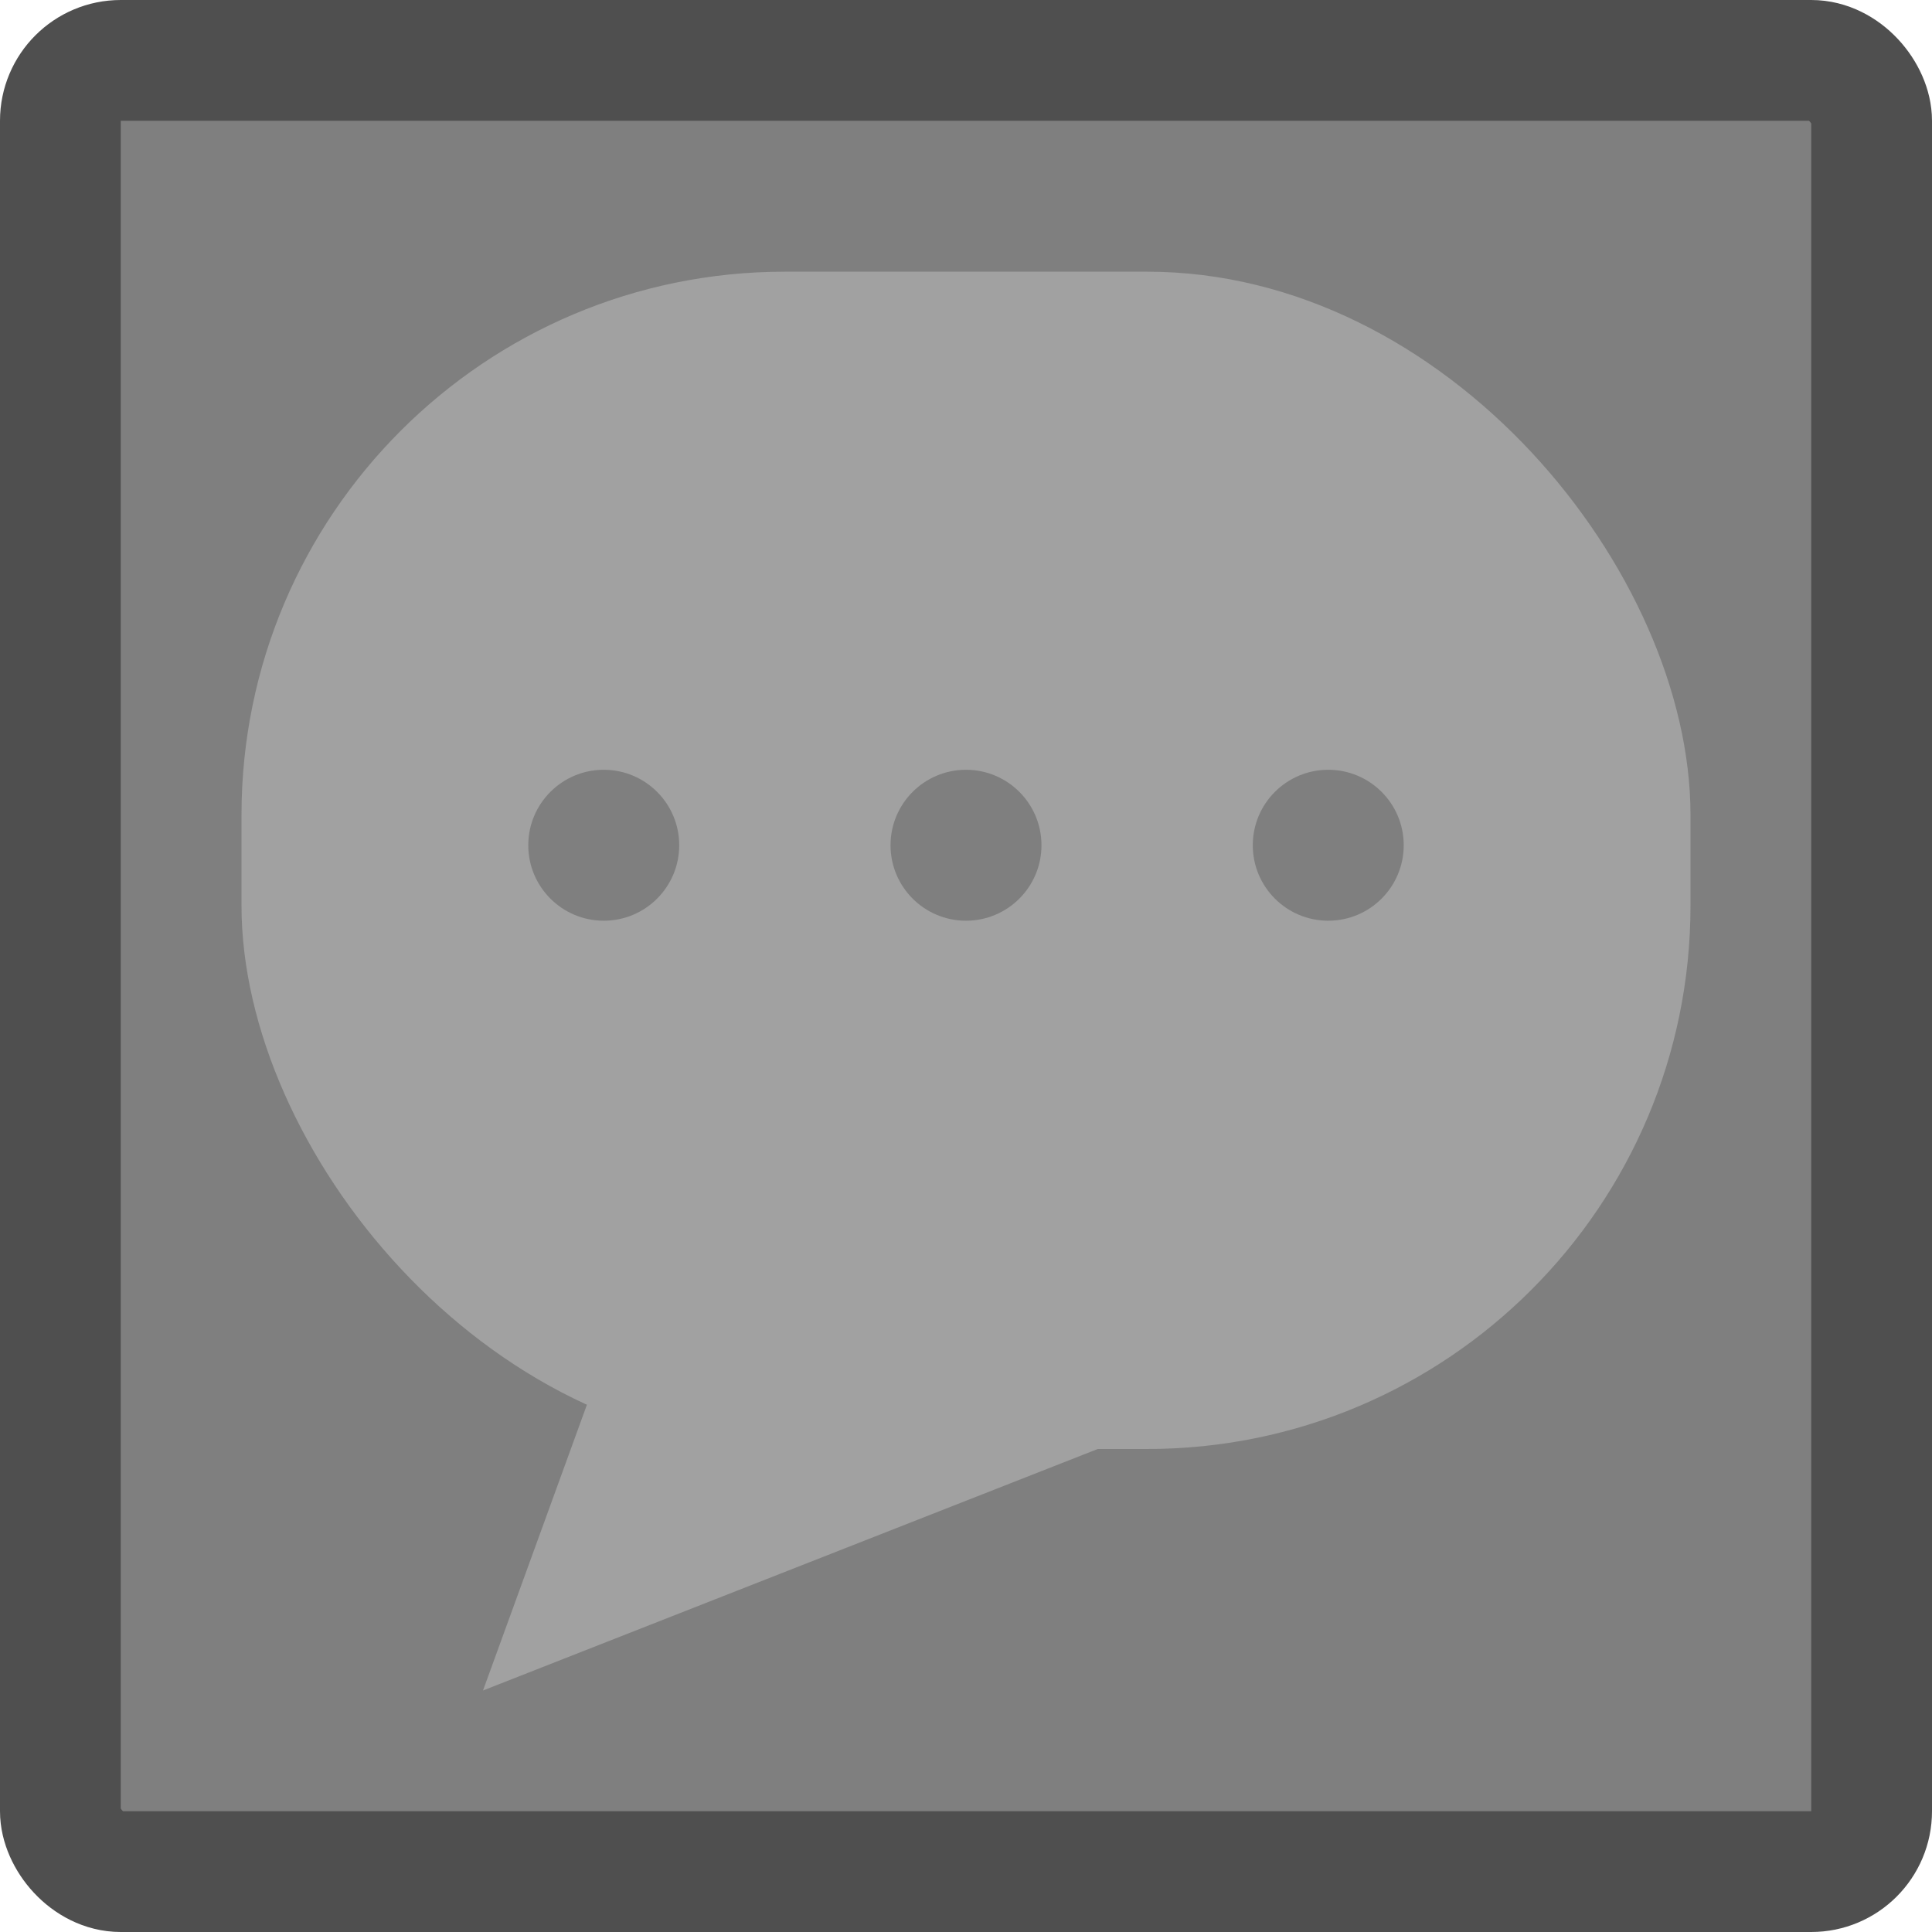 <?xml version="1.0" encoding="UTF-8" standalone="no"?>
<!-- Created with Inkscape (http://www.inkscape.org/) -->

<svg
   width="64"
   height="64"
   viewBox="0 0 64 64"
   id="svg5717"
   version="1.1"
   inkscape:version="1.1.2 (b8e25be833, 2022-02-05)"
   sodipodi:docname="chatIcon.svg"
   inkscape:export-filename="loadIcon.png"
   inkscape:export-xdpi="48.000004"
   inkscape:export-ydpi="48.000004"
   xmlns:inkscape="http://www.inkscape.org/namespaces/inkscape"
   xmlns:sodipodi="http://sodipodi.sourceforge.net/DTD/sodipodi-0.dtd"
   xmlns="http://www.w3.org/2000/svg"
   xmlns:svg="http://www.w3.org/2000/svg"
   xmlns:rdf="http://www.w3.org/1999/02/22-rdf-syntax-ns#"
   xmlns:cc="http://creativecommons.org/ns#"
   xmlns:dc="http://purl.org/dc/elements/1.1/">
  <defs
     id="defs5719" />
  <sodipodi:namedview
     id="base"
     pagecolor="#ffffff"
     bordercolor="#666666"
     borderopacity="1.0"
     inkscape:pageopacity="0.0"
     inkscape:pageshadow="2"
     inkscape:zoom="4.8751698"
     inkscape:cx="-3.3844975"
     inkscape:cy="23.588922"
     inkscape:document-units="px"
     inkscape:current-layer="layer1"
     showgrid="true"
     units="px"
     inkscape:window-width="1920"
     inkscape:window-height="1017"
     inkscape:window-x="1912"
     inkscape:window-y="-8"
     inkscape:window-maximized="1"
     inkscape:object-nodes="true"
     inkscape:snap-text-baseline="true"
     inkscape:pagecheckerboard="0"
     inkscape:snap-center="true">
    <inkscape:grid
       type="xygrid"
       id="grid5725"
       empspacing="8" />
  </sodipodi:namedview>
  <g
     inkscape:label="Layer 1"
     inkscape:groupmode="layer"
     id="layer1"
     transform="translate(0,-988.362)">
    <rect
       style="opacity:1;fill:#7f7f7f;fill-opacity:1;stroke:#4f4f4f;stroke-width:4;stroke-linejoin:round;stroke-miterlimit:4;stroke-dasharray:none;stroke-opacity:1"
       id="rect9210"
       width="60"
       height="60"
       x="2"
       y="990.362"
       ry="2" />
    <rect
       style="opacity:1;fill:#a1a1a1;fill-opacity:1;stroke:none;stroke-width:4.754;stroke-linejoin:round;stroke-miterlimit:4;stroke-dasharray:none;stroke-opacity:1"
       id="rect9236"
       width="48"
       height="39"
       x="8"
       y="997.362"
       ry="18"
       inkscape:export-filename="chatIcon.png"
       inkscape:export-xdpi="96"
       inkscape:export-ydpi="96" />
    <path
       style="fill:#a1a1a1;fill-opacity:1;stroke:none;stroke-width:1.225px;stroke-linecap:butt;stroke-linejoin:miter;stroke-opacity:1"
       d="M 44,1033.362 H 20 l -4,11 z"
       id="path4495"
       inkscape:connector-curvature="0"
       sodipodi:nodetypes="cccc" />
    <circle
       style="fill:#7f7f7f;fill-opacity:1;fill-rule:evenodd"
       id="path1475"
       cx="20"
       cy="1016.362"
       r="2.5" />
    <circle
       style="fill:#7f7f7f;fill-opacity:1;fill-rule:evenodd"
       id="path1475-7"
       cx="32"
       cy="1016.362"
       r="2.5" />
    <circle
       style="fill:#7f7f7f;fill-opacity:1;fill-rule:evenodd"
       id="path1475-7-9"
       cx="44"
       cy="1016.362"
       r="2.5" />
  </g>
</svg>
